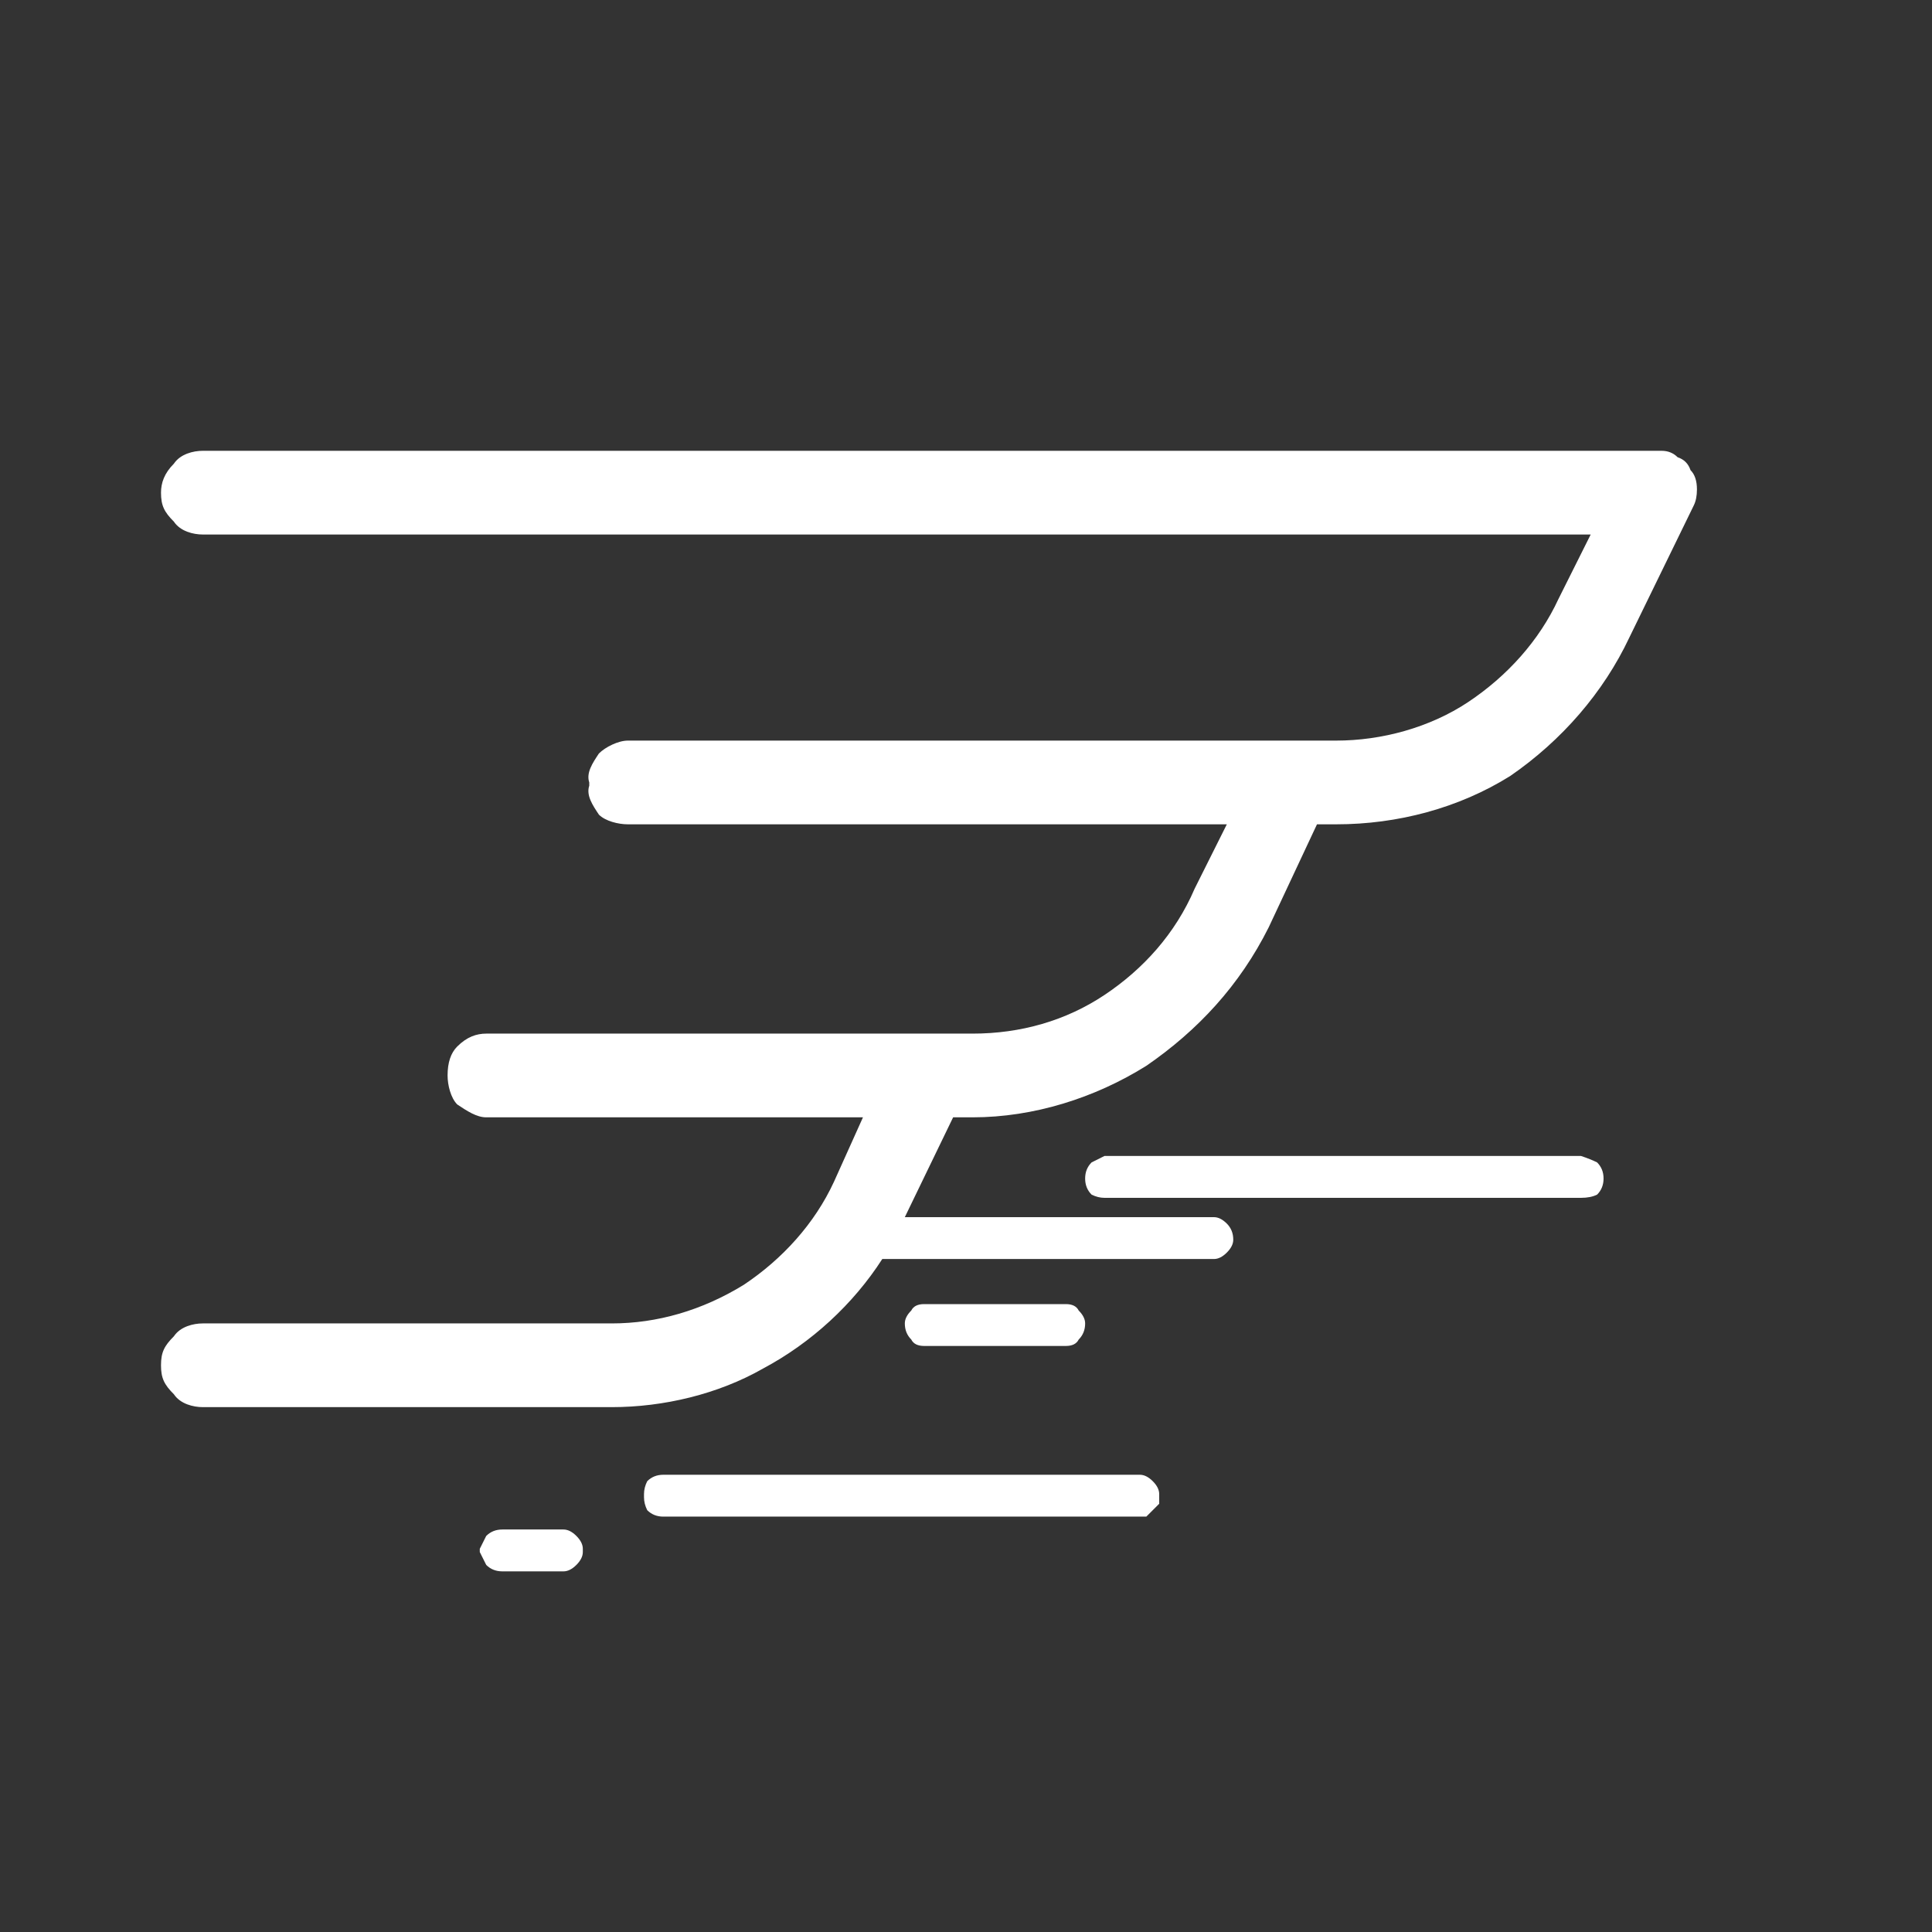 <svg version="1.2" xmlns="http://www.w3.org/2000/svg" viewBox="0 0 60 60" width="60" height="60"><rect x="0" y="0" width="60" height="60" fill="#333333" stroke="none"/><style>.a{fill:#fff}</style><path fill-rule="evenodd" class="a" d="m17.5 48.8h-1.9q-0.3 0-0.5-0.2-0.1-0.2-0.2-0.4v-0.1q0.1-0.2 0.2-0.4 0.2-0.2 0.5-0.2h1.9q0.2 0 0.4 0.2 0.2 0.2 0.2 0.4v0.1q0 0.2-0.2 0.4-0.2 0.2-0.4 0.2zm3.1-1.7q-0.3 0-0.5-0.2-0.1-0.2-0.1-0.4v-0.1q0-0.2 0.1-0.4 0.2-0.2 0.5-0.2h14.8q0.2 0 0.4 0.2 0.2 0.2 0.2 0.4c0 0.1 0 0.2 0 0.3q-0.1 0.1-0.2 0.2-0.1 0.1-0.2 0.2c-0.1 0-14.9 0-15 0zm-1.6-3.4h-12.7c-0.3 0-0.7-0.1-0.9-0.4-0.3-0.3-0.4-0.5-0.4-0.9 0-0.4 0.1-0.6 0.4-0.9 0.2-0.3 0.6-0.4 0.9-0.4h12.7c1.4 0 2.8-0.4 4.1-1.2 1.2-0.8 2.2-1.9 2.8-3.2l0.9-2h-11.7c-0.3 0-0.6-0.2-0.9-0.4-0.2-0.2-0.3-0.6-0.3-0.9q0-0.6 0.3-0.9c0.3-0.3 0.6-0.4 0.9-0.4h15.1c1.5 0 2.9-0.4 4.1-1.2 1.2-0.8 2.2-1.9 2.8-3.3l1-2h-18.6c-0.3 0-0.7-0.1-0.9-0.3-0.2-0.3-0.4-0.6-0.3-0.9v-0.1c-0.1-0.3 0.1-0.6 0.3-0.9 0.2-0.2 0.6-0.4 0.9-0.4h22c1.4 0 2.9-0.4 4.1-1.2 1.2-0.8 2.2-1.9 2.8-3.2l1-2h-43.1c-0.3 0-0.7-0.1-0.9-0.4-0.3-0.3-0.4-0.5-0.4-0.9 0-0.3 0.1-0.6 0.4-0.9 0.2-0.3 0.6-0.4 0.9-0.4h45.3q0.3 0 0.5 0.2 0.3 0.1 0.4 0.4 0.2 0.2 0.2 0.6 0 0.3-0.1 0.5l-2 4.1c-0.8 1.7-2.1 3.2-3.7 4.3-1.6 1-3.5 1.5-5.4 1.5h-0.6l-1.5 3.2c-0.9 1.8-2.2 3.2-3.8 4.3-1.6 1-3.5 1.6-5.4 1.6h-0.6l-1.5 3.1h9.6q0.2 0 0.4 0.2 0.2 0.2 0.2 0.5 0 0.2-0.2 0.4-0.2 0.2-0.4 0.2h-10.3c-0.9 1.4-2.2 2.6-3.7 3.4-1.4 0.8-3.1 1.2-4.7 1.2zm14.1-1.9h-4.4q-0.3 0-0.4-0.2-0.2-0.2-0.2-0.5 0-0.2 0.2-0.4 0.1-0.2 0.4-0.2h4.4q0.3 0 0.4 0.2 0.2 0.2 0.2 0.4 0 0.3-0.2 0.5-0.1 0.2-0.4 0.2zm16-4.6h-14.8q-0.2 0-0.4-0.1-0.2-0.2-0.2-0.5 0-0.3 0.2-0.5 0.2-0.1 0.4-0.2h14.8q0.3 0.1 0.5 0.2 0.2 0.2 0.2 0.5 0 0.3-0.2 0.5-0.2 0.1-0.5 0.1z"/></svg>
